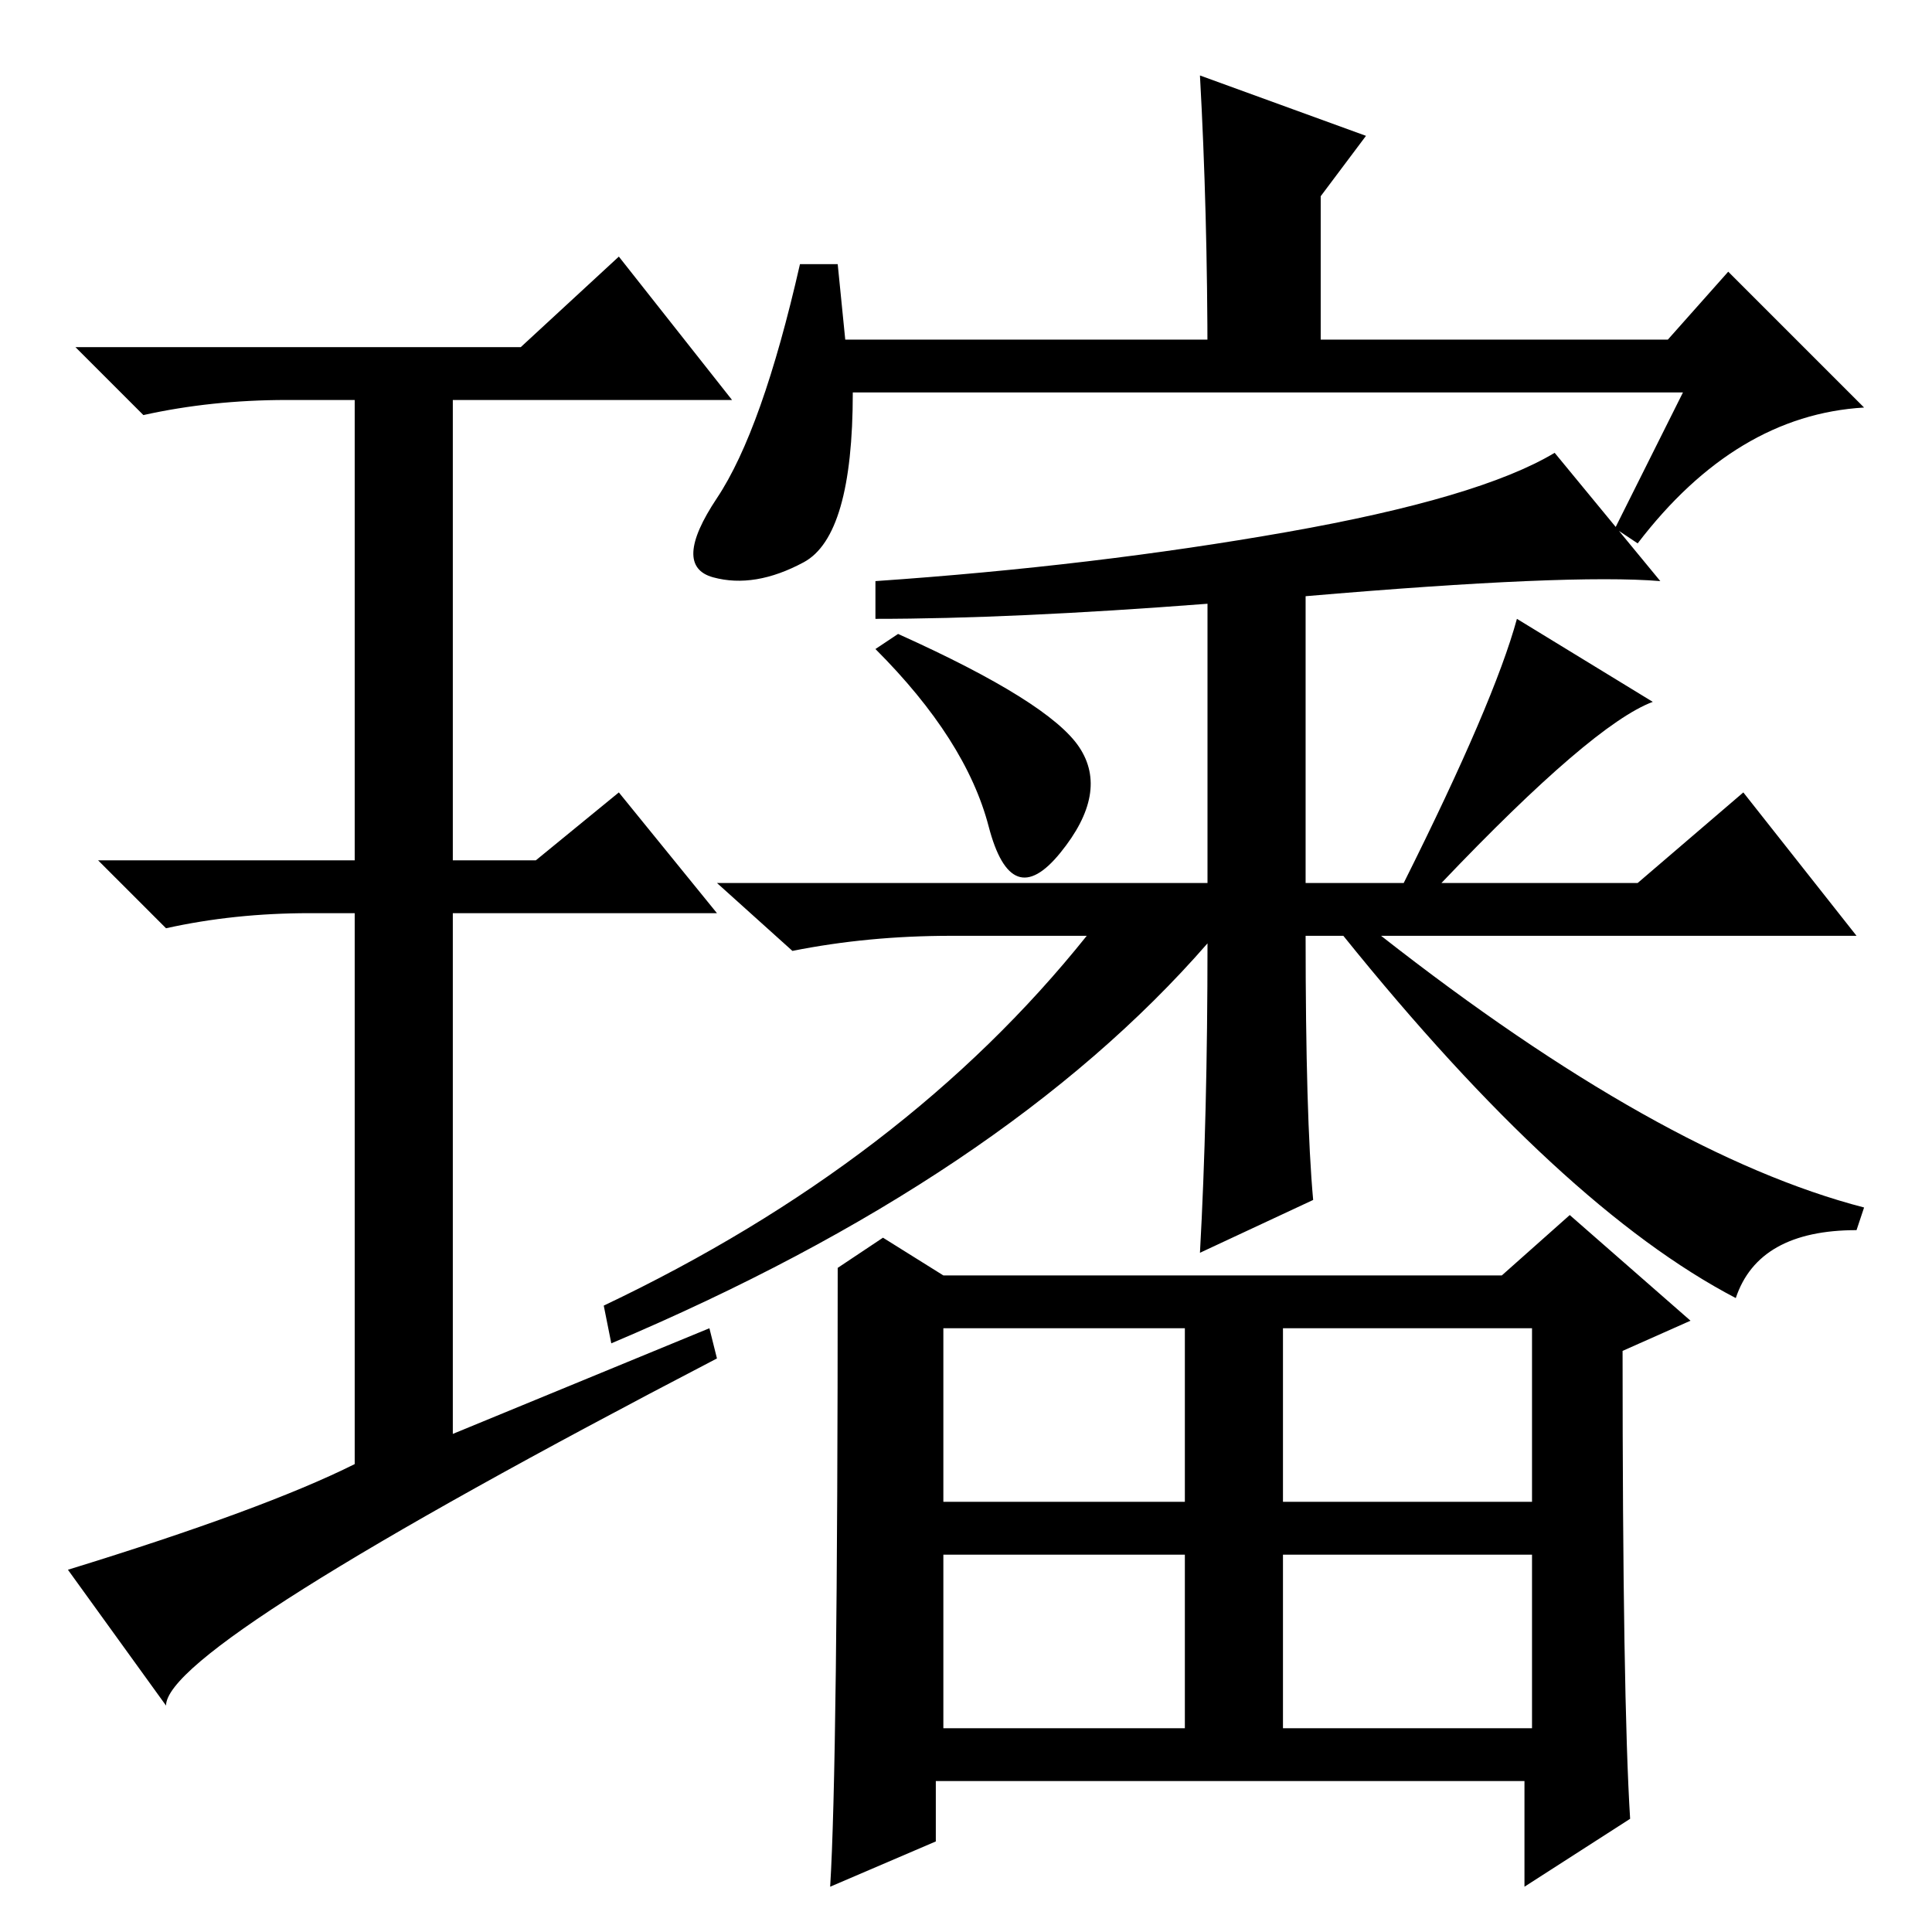 <?xml version="1.0" standalone="no"?>
<!DOCTYPE svg PUBLIC "-//W3C//DTD SVG 1.1//EN" "http://www.w3.org/Graphics/SVG/1.1/DTD/svg11.dtd" >
<svg xmlns="http://www.w3.org/2000/svg" xmlns:xlink="http://www.w3.org/1999/xlink" version="1.1" viewBox="0 -36 256 256">
  <g transform="matrix(1 0 0 -1 0 220)">
   <path fill="currentColor"
d="M112 211h109l8 9l18 -18q-17 -1 -30 -18l-3 2l9 18h-110q0 -19 -6.5 -22.5t-12 -2t0.5 10.5t11 31h5zM125 57h32v23h-32v-23zM170 57h33v23h-33v-23zM125 27h32v23h-32v-23zM170 27h33v23h-33v-23zM143 157q4 -6 -2.5 -14t-9.5 3.5t-15 23.5l3 2q20 -9 24 -15zM94 80
l1 -4q-73 -38 -73 -46l-13 18q26 8 38 14v73h-6q-10 0 -19 -2l-9 9h34v61h-9q-10 0 -19 -2l-9 9h59l13 12l15 -19h-37v-61h11l11 9l13 -16h-35v-69zM81 78l-1 5q40 19 64 49h-18q-11 0 -21 -2l-10 9h65v37q-26 -2 -44 -2v5q29 2 54.5 6.5t35.5 10.5l14 -17q-12 1 -47 -2v-38
h13q12 24 15 35l18 -11q-8 -3 -28 -24h26l14 12l15 -19h-63q37 -29 64 -36l-1 -3q-13 0 -16 -9q-23 12 -52 48h-5q0 -24 1 -35l-15 -7q1 18 1 41q-27 -31 -79 -53zM117 92l8 -5h74l9 8l16 -14l-9 -4q0 -46 1 -62l-14 -9v14h-78v-8l-14 -6q1 16 1 82zM160 208q0 20 -1 38
l22 -8l-6 -8v-22h-15z" />
  </g>

</svg>
